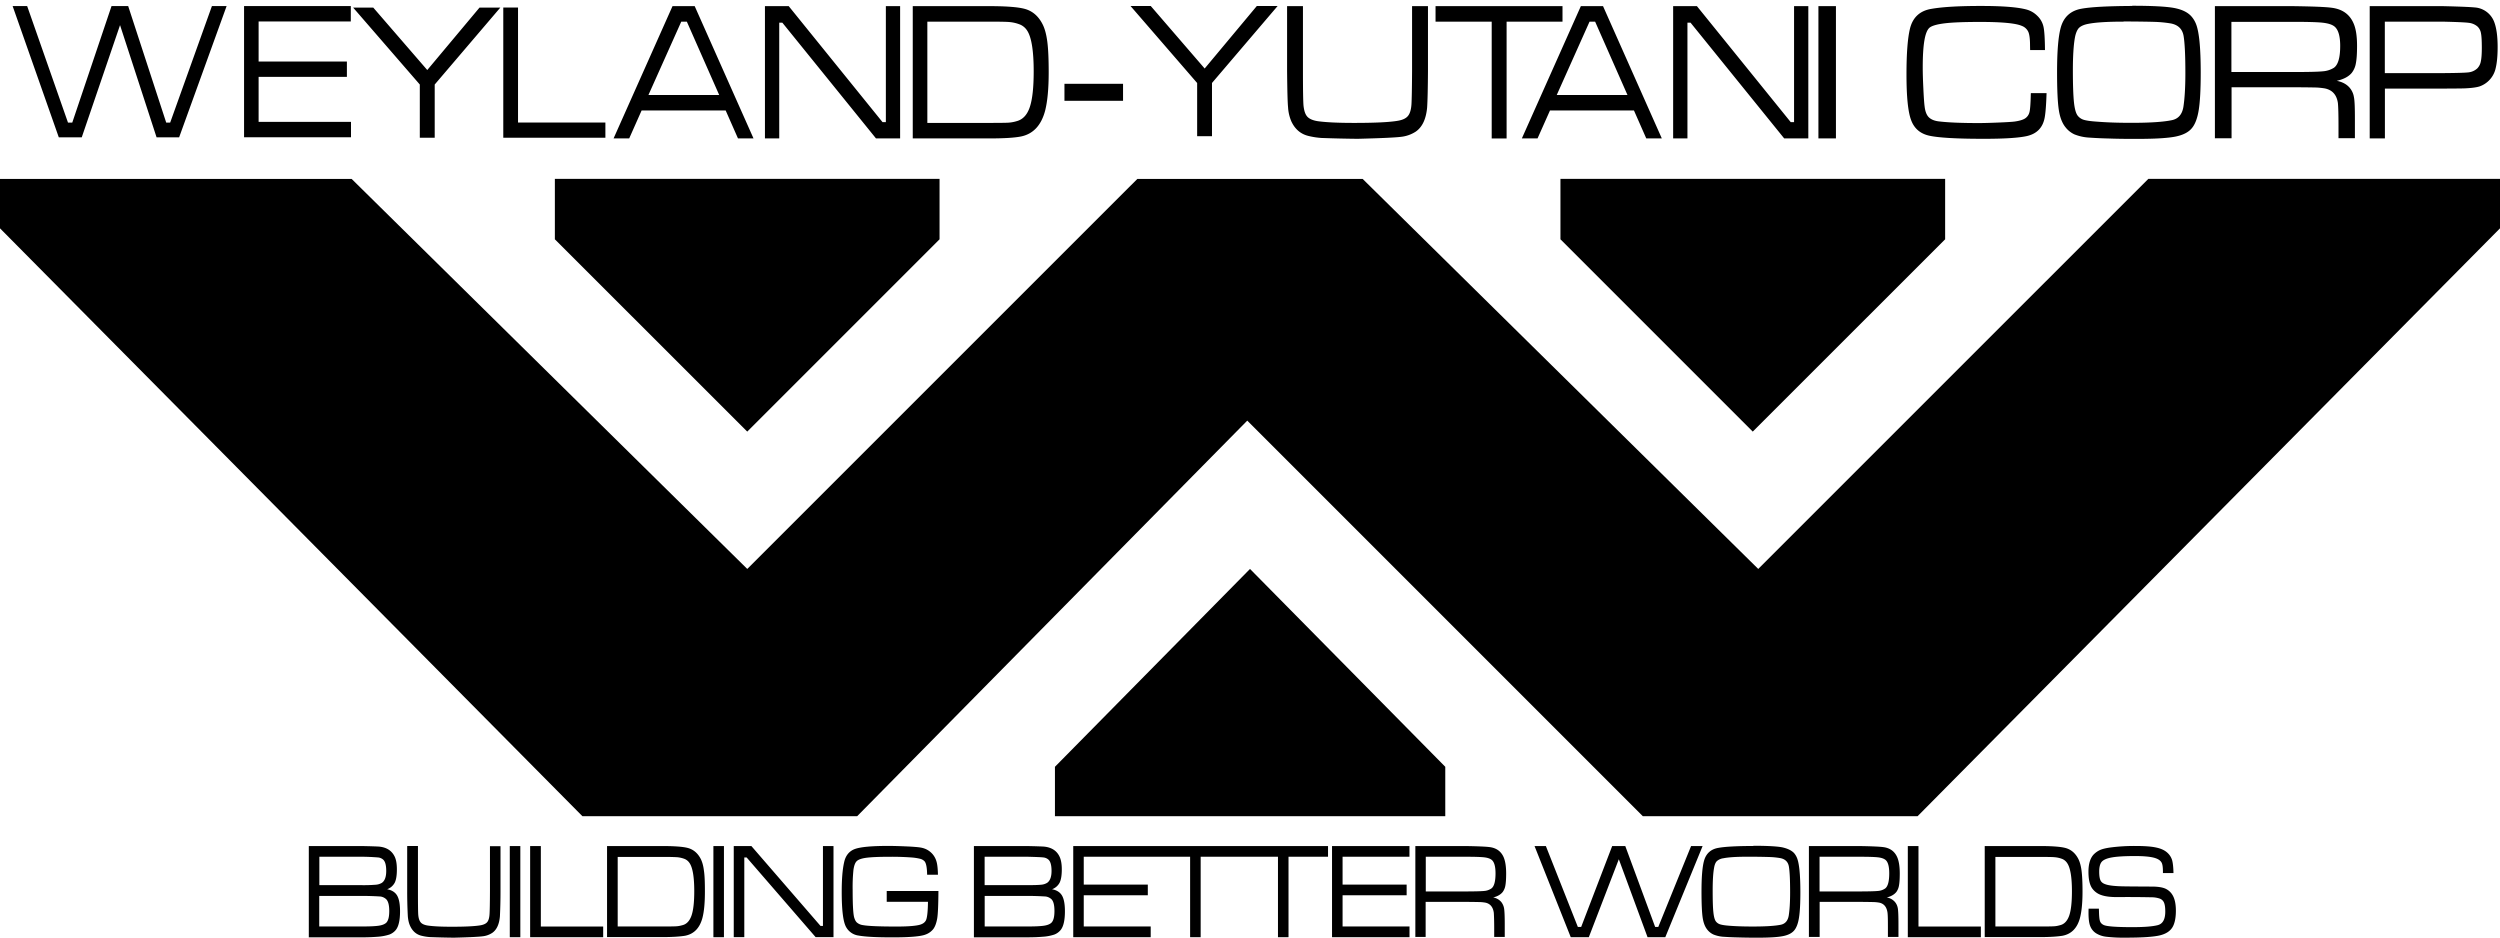 <svg viewBox="0 0 128 48" xmlns="http://www.w3.org/2000/svg" fill-rule="evenodd" clip-rule="evenodd" stroke-linejoin="round" stroke-miterlimit="1.414"><path d="M89.777 43.304c.69 0 1.18.025 1.462.077.28.06.49.16.62.3a.92.92 0 0 1 .18.34c.04.13.072.31.095.54.03.297.045.668.045 1.117 0 .574-.023 1.01-.07 1.304-.046.295-.127.51-.24.648-.12.147-.314.247-.585.3-.27.054-.718.08-1.336.08-.306 0-.644-.005-1.014-.016a15.34 15.34 0 0 1-.73-.034 1.653 1.653 0 0 1-.477-.114.86.86 0 0 1-.31-.244c-.12-.146-.2-.35-.24-.615-.04-.265-.06-.71-.06-1.34 0-.743.043-1.27.132-1.583.106-.37.35-.587.73-.653.35-.063.946-.095 1.787-.097zm17.163 3.22h.524c0 .052 0 .086.003.102.004.262.02.437.05.526.028.09.09.158.187.205.15.076.64.113 1.473.113.602 0 1.035-.034 1.297-.102.26-.066.388-.298.388-.694 0-.2-.02-.352-.062-.453a.374.374 0 0 0-.213-.21 1.3 1.3 0 0 0-.424-.07 57.41 57.41 0 0 0-1.77-.01c-.334 0-.603-.032-.804-.103a.927.927 0 0 1-.47-.344c-.13-.187-.19-.47-.19-.85 0-.423.1-.73.3-.917.1-.093.21-.164.33-.212.12-.047.29-.086.503-.115a9.36 9.36 0 0 1 1.275-.076c.457 0 .81.024 1.06.08.25.052.442.143.58.273a.833.833 0 0 1 .235.373c.04.143.064.364.07.662h-.54v-.074c0-.227-.023-.38-.066-.458-.063-.12-.2-.208-.413-.26-.21-.053-.526-.08-.946-.08-.522 0-.914.023-1.176.068-.262.045-.44.12-.532.225-.086.1-.13.27-.13.5 0 .21.023.36.066.45.04.09.123.157.25.2.183.07.536.107 1.06.11.177.004.617.006 1.32.01.29 0 .51.033.666.094a.813.813 0 0 1 .38.32c.123.192.184.465.184.82 0 .34-.05.61-.15.804-.12.23-.344.38-.67.46-.326.078-.913.117-1.76.117a7.59 7.59 0 0 1-.99-.048 1.242 1.242 0 0 1-.506-.17.765.765 0 0 1-.31-.375c-.06-.15-.087-.376-.087-.68 0-.01 0-.08.003-.21zm-5.322 1.46v-4.667h2.79c.62 0 1.054.03 1.305.09.302.07.532.256.69.556.08.153.138.358.172.614.033.256.05.613.05 1.07 0 .573-.044 1.027-.133 1.362-.14.51-.433.81-.883.9-.24.04-.62.07-1.16.07h-2.84zm-9.002 0v-4.667h2.52c.685.01 1.12.03 1.31.058.335.05.566.224.694.52.085.198.128.475.128.83 0 .27-.013.474-.04.614a.782.782 0 0 1-.135.33c-.105.13-.27.23-.492.28a.708.708 0 0 1 .42.232c.08.095.13.21.15.34.02.133.03.395.03.787v.663h-.54v-.447c0-.38-.002-.644-.02-.79-.04-.296-.18-.47-.43-.52a2.22 2.22 0 0 0-.265-.028 43.847 43.847 0 0 0-.8-.01h-1.98v1.794h-.54zm-24.416 0v-4.667h3.964v.547H68.74v1.426h3.28v.546h-3.28v1.6h3.427v.547H68.2zm-12.712-4.12v1.426h3.28v.546h-3.28v1.6h3.428v.547H54.95v-4.666h13.045v.547h-2.023v4.12h-.54v-4.12h-3.958v4.12h-.54v-4.12h-5.446zm-5.624 4.12v-4.667h2.685c.48.01.79.02.91.03.38.038.65.21.792.517.075.157.113.374.113.65 0 .303-.037.528-.11.676a.718.718 0 0 1-.39.34c.24.044.41.152.51.322.1.17.15.438.15.805 0 .465-.075.786-.223.964a.77.77 0 0 1-.325.23 2.32 2.32 0 0 1-.59.11c-.222.02-.505.03-.846.03h-2.68zm-18.783 0v-4.667h2.79c.62 0 1.06.03 1.31.09.3.07.53.256.69.556.08.153.14.358.17.614.04.256.05.613.05 1.07 0 .573-.04 1.027-.13 1.362-.14.51-.43.81-.88.9-.233.04-.62.07-1.158.07h-2.84zm-4.98-4.667h.54v4.666h-.54v-4.666zm-10.29 4.666v-4.666h2.686c.49.01.796.02.92.03.38.038.647.21.793.517.074.157.11.374.11.65 0 .303-.035.528-.108.676a.72.72 0 0 1-.39.34c.24.044.41.152.51.322.1.17.15.438.15.805 0 .465-.075.786-.223.964a.77.77 0 0 1-.33.23 2.466 2.466 0 0 1-.588.11 9.9 9.9 0 0 1-.85.03H15.8zm11.34-4.666h.54v4.12h3.192v.546h-3.74v-4.666zm9.375 0h.54v4.666h-.54v-4.666zm35.94 4.666v-4.666h2.52c.684.01 1.12.03 1.31.058.334.05.565.224.693.52.083.198.126.475.126.83 0 .27-.014.474-.04.614a.782.782 0 0 1-.136.33c-.103.13-.27.23-.49.28a.708.708 0 0 1 .415.232.74.74 0 0 1 .147.34c.02.133.032.395.032.787v.663h-.54v-.447c0-.38-.01-.644-.02-.79-.04-.296-.187-.47-.438-.52a2.22 2.22 0 0 0-.265-.028 43.816 43.816 0 0 0-.8-.01h-1.987v1.794h-.54zm25.22-4.666h.54v4.12h3.194v.546h-3.74v-4.666zm-19.122 0h.584l1.638 4.143h.17l1.588-4.143h.67l1.53 4.143h.16l1.68-4.143h.59l-1.91 4.666h-.91l-1.47-3.99-1.536 3.99h-.926l-1.854-4.666zm10.913.547c-.566 0-.98.026-1.245.08a.616.616 0 0 0-.333.15c-.07.073-.114.19-.14.35-.047.26-.07.642-.07 1.143 0 .515.01.89.037 1.126.025.236.07.394.135.473a.433.433 0 0 0 .222.144c.1.03.25.052.46.068.348.028.75.04 1.208.04.65 0 1.123-.03 1.42-.09.23-.046.37-.205.413-.476.046-.292.07-.688.07-1.19 0-.612-.02-1.044-.06-1.295-.037-.255-.19-.407-.457-.454a3.923 3.923 0 0 0-.528-.053 36.04 36.04 0 0 0-1.13-.016zm12.69 3.572h2.27c.39 0 .63-.003.724-.01.095-.004.2-.023.31-.055.22-.05.377-.22.472-.49.094-.27.14-.69.14-1.25 0-.733-.084-1.216-.25-1.45a.56.56 0 0 0-.24-.2 1.388 1.388 0 0 0-.414-.093c-.102-.01-.36-.013-.773-.013h-2.242v3.57zm-51.753 0h2.144c.42 0 .72-.013.892-.04.173-.026.3-.076.38-.15.106-.102.158-.3.158-.6 0-.32-.056-.526-.172-.622a.54.54 0 0 0-.28-.123 14.69 14.69 0 0 0-.98-.03h-2.14v1.57zm-18.785 0h2.27c.39 0 .63-.003.725-.01.093-.004.197-.023.31-.055.218-.05.375-.22.47-.49.095-.27.142-.69.142-1.25 0-.733-.082-1.216-.246-1.45a.563.563 0 0 0-.24-.2 1.388 1.388 0 0 0-.414-.093 12.45 12.45 0 0 0-.77-.013h-2.25v3.57zm-15.28 0h2.147c.423 0 .72-.013.895-.04.175-.026.302-.076.383-.15.104-.102.156-.3.156-.6 0-.32-.06-.526-.175-.622a.54.54 0 0 0-.28-.123 14.735 14.735 0 0 0-.98-.03h-2.15v1.57zm4.51-4.12h.54v2.295c0 .68.004 1.09.016 1.23.015.18.06.31.13.39.07.08.195.133.365.158.28.04.683.06 1.21.06.724 0 1.22-.026 1.494-.076.16-.03.274-.086.34-.172.064-.084.102-.224.112-.42.01-.173.018-.56.02-1.156v-2.3h.54v2.297a26.73 26.73 0 0 1-.03 1.29c-.034.405-.163.688-.387.847a1.112 1.112 0 0 1-.504.18c-.197.026-.684.05-1.46.07a47.03 47.03 0 0 1-1.223-.03 2.41 2.41 0 0 1-.446-.07c-.266-.066-.462-.24-.586-.52-.06-.136-.096-.3-.11-.49a24.11 24.11 0 0 1-.032-1.276V43.33zm24.537 2.302h2.652c-.005.722-.026 1.19-.063 1.408-.043.24-.11.42-.2.54a.885.885 0 0 1-.41.287c-.243.093-.803.14-1.674.14-.82 0-1.4-.03-1.74-.092a.856.856 0 0 1-.643-.44c-.15-.27-.222-.87-.222-1.8 0-.646.04-1.15.124-1.513.073-.344.26-.57.545-.677.29-.107.86-.16 1.707-.16.28 0 .59.01.938.025s.585.036.71.056c.26.04.47.157.633.346.097.116.165.25.204.403.04.152.06.37.066.646h-.554c-.005-.364-.05-.59-.13-.686a.468.468 0 0 0-.224-.13 2.764 2.764 0 0 0-.462-.07 14.1 14.1 0 0 0-1.082-.034c-.567 0-.974.018-1.223.052-.25.034-.415.096-.496.185-.075.08-.127.23-.156.44a8.738 8.738 0 0 0-.04 1.024c0 .7.022 1.16.07 1.377.035.13.08.228.15.29a.59.59 0 0 0 .3.13c.268.05.847.074 1.74.074.493 0 .857-.023 1.09-.07.215-.04.35-.13.41-.267.058-.14.09-.45.096-.93H45.4v-.55zm-7.825-2.3h.9l3.54 4.09h.124v-4.09h.54v4.664h-.914l-3.533-4.08h-.12v4.08h-.54v-4.666zm55.595 2.324h1.985c.526 0 .862-.01 1.01-.026a.745.745 0 0 0 .362-.128c.137-.105.206-.363.206-.773 0-.353-.063-.582-.19-.687-.084-.068-.214-.113-.39-.133-.177-.02-.51-.03-.998-.03h-1.99v1.777zm-20.16 0h1.985c.525 0 .862-.01 1.01-.026a.745.745 0 0 0 .36-.128c.14-.105.21-.363.21-.773 0-.353-.066-.582-.194-.687-.083-.068-.213-.113-.39-.133-.176-.02-.51-.03-.996-.03H73v1.777zm-22.59-.322h2.147c.358 0 .604-.007.736-.022a.705.705 0 0 0 .31-.094c.15-.1.23-.304.23-.612 0-.294-.055-.487-.16-.58a.46.46 0 0 0-.25-.11c-.1-.014-.39-.026-.866-.038h-2.15v1.456zm-34.06 0H18.5a7.9 7.9 0 0 0 .738-.022.71.71 0 0 0 .31-.094c.15-.1.227-.304.227-.612 0-.294-.053-.487-.158-.58a.46.46 0 0 0-.252-.11 12.04 12.04 0 0 0-.864-.038h-2.15v1.456zm37.672-3.53h19.97v-2.53L64 29.13l-9.987 10.13v2.53zM0 11.69l29.82 30.1h14.066L63.86 21.536 84.113 41.79H98.18L128 11.69V9.157h-18.004L90.022 29.13 69.767 9.16H58.233L38.26 29.13 18.003 9.16H0v2.53zm79.895-2.532v3.094l9.846 9.846 9.85-9.846V9.158H79.9zm-51.482 0h19.692v3.094l-9.846 9.846-9.85-9.846V9.158zm80.76-8.863c1.005 0 1.713.037 2.125.11.412.076.712.22.902.435.12.136.21.297.27.484.06.187.108.45.143.786.043.427.064.966.064 1.618 0 .833-.033 1.464-.1 1.892-.068.43-.185.742-.352.94-.172.212-.455.357-.85.435-.394.077-1.04.116-1.938.116-.442 0-.932 0-1.47-.02a21.49 21.49 0 0 1-1.06-.05 2.383 2.383 0 0 1-.693-.16 1.23 1.23 0 0 1-.452-.355c-.175-.212-.292-.51-.35-.893-.06-.384-.09-1.032-.09-1.945 0-1.08.065-1.843.194-2.296.155-.535.51-.85 1.063-.947.5-.09 1.37-.134 2.59-.14zm-62.44 6.792V.314h3.88c.86 0 1.463.043 1.812.13.42.102.74.37.96.808.112.222.19.518.238.89.048.373.07.89.07 1.556 0 .83-.06 1.488-.184 1.975-.2.747-.61 1.185-1.23 1.314-.33.066-.86.1-1.61.1h-3.94zM93.103.314H94v6.773h-.897V.314zm28.226 6.773V.314h3.72c.98.023 1.57.05 1.77.08a1.152 1.152 0 0 1 .87.694c.123.298.19.738.19 1.32 0 .456-.036.816-.1 1.08a1.274 1.274 0 0 1-.83.938c-.174.053-.44.087-.8.1-.13.004-.495.007-1.1.01h-2.942v2.55h-.784zm-37.04 0l-.63-1.43h-4.3l-.637 1.43h-.803L80.94.314h1.135l3.01 6.773H84.3zm-46.504 0l-.63-1.43H32.85l-.635 1.43h-.8L34.433.314h1.135l3.012 6.773h-.788zM73.5.314H80v.794h-2.862v5.98h-.763v-5.98H73.5V.314zm39.903 6.773V.314h3.945c1.07.014 1.752.042 2.048.085.523.07.884.32 1.085.75.14.29.2.69.2 1.2 0 .39-.02.69-.06.89a1.08 1.08 0 0 1-.21.49c-.16.194-.42.33-.77.41.27.05.49.163.65.34.12.14.2.302.23.494.04.192.05.572.05 1.14v.964h-.84v-.65c0-.553-.01-.935-.03-1.146-.06-.43-.29-.68-.68-.756a3.964 3.964 0 0 0-.415-.044 52.76 52.76 0 0 0-1.25-.012h-3.1v2.61h-.844zM25.768.387h.755v5.885h4.473v.78h-5.228V.39zM12.496 7.03V.312h5.465V1.1h-4.72v2.05h4.52v.787h-4.52V6.24h4.73v.787H12.5zm96.226-5.922c-.82 0-1.423.038-1.807.114-.224.043-.385.117-.484.22-.09.105-.16.275-.2.51-.065.377-.1.93-.1 1.657 0 .74.02 1.29.056 1.63.036.34.1.57.196.69a.628.628 0 0 0 .323.21c.14.04.36.07.667.09.5.04 1.083.06 1.75.06.946 0 1.634-.045 2.065-.134.34-.066.54-.296.603-.69.065-.423.1-1 .1-1.726 0-.89-.03-1.516-.088-1.88-.058-.37-.28-.59-.668-.66a6.056 6.056 0 0 0-.765-.077c-.286-.01-.83-.02-1.64-.023zM47.48 6.293h3.155c.54 0 .877-.004 1.007-.013a1.9 1.9 0 0 0 .43-.082c.305-.086.524-.325.655-.72.132-.393.198-1 .198-1.82 0-1.065-.114-1.766-.342-2.103a.802.802 0 0 0-.338-.29 1.89 1.89 0 0 0-.572-.137c-.143-.013-.5-.02-1.075-.02H47.48v5.185zM65.898.313h.813v3.33c0 .983.01 1.575.03 1.777.03.258.09.444.2.56.11.116.3.192.55.228.43.057 1.04.085 1.83.085 1.09 0 1.84-.037 2.25-.11.25-.042.42-.126.52-.25.1-.124.16-.327.177-.608.014-.254.025-.815.03-1.682V.313h.814v3.33c-.006.903-.02 1.527-.044 1.87-.056.59-.25 1-.588 1.23a1.72 1.72 0 0 1-.76.264c-.298.037-1.032.07-2.203.1a68.328 68.328 0 0 1-1.85-.043A3.836 3.836 0 0 1 67 6.962c-.403-.095-.698-.347-.886-.754a2.148 2.148 0 0 1-.165-.712c-.027-.276-.04-.893-.05-1.853V.313zm38.09 4.457h.796c-.02.615-.054 1.038-.1 1.27-.098.502-.402.812-.912.927-.414.093-1.15.14-2.21.14-1.373 0-2.302-.054-2.785-.16-.46-.102-.768-.367-.927-.796-.16-.42-.238-1.2-.238-2.34 0-1.08.06-1.86.18-2.35.144-.578.514-.916 1.11-1.01.578-.1 1.422-.146 2.534-.146 1.062 0 1.823.057 2.282.173.228.056.425.166.59.33a1.1 1.1 0 0 1 .32.568c.044.203.07.598.075 1.187h-.76a12.612 12.612 0 0 1-.005-.232c0-.324-.028-.555-.085-.692a.595.595 0 0 0-.333-.312c-.303-.136-1.01-.204-2.124-.204-.807 0-1.413.022-1.818.07-.405.05-.67.125-.792.23-.117.107-.203.325-.258.656-.056.33-.084.79-.084 1.38 0 .277.01.636.032 1.076.02.44.042.74.063.906.03.26.1.45.22.567.12.115.302.19.56.213.462.053 1.13.08 1.99.08.263 0 .61-.01 1.037-.028.427-.018.7-.035.816-.052.23-.033.4-.083.51-.15a.523.523 0 0 0 .23-.306c.04-.12.064-.448.076-.987zM.648.312h.743l2.09 5.965H3.7L5.71.312h.853L8.51 6.277h.203L10.85.312h.752L9.172 7.03H8.016l-1.87-5.744-1.96 5.744H3.01L.647.312zm85.017.002h1.217l4.804 5.94h.17V.314h.73v6.772H91.35l-4.793-5.924h-.16v5.924h-.732V.314zm-46.5 0h1.217l4.804 5.94h.17V.314h.73v6.772H44.85l-4.793-5.924h-.16v5.924h-.732V.314zM54.5 4.29h3v.87h-3v-.87zm28.827.574L81.67 1.108h-.285l-1.68 3.756h3.622zm-46.504 0l-1.657-3.756h-.285L33.2 4.864h3.623zm85.29-1.12h2.944c.72-.005 1.167-.018 1.342-.04a.787.787 0 0 0 .44-.204.695.695 0 0 0 .18-.36c.034-.154.05-.388.05-.702 0-.348-.014-.595-.044-.742a.604.604 0 0 0-.18-.34.827.827 0 0 0-.433-.186c-.174-.025-.63-.045-1.366-.062h-2.943v2.635zm-7.866-.056h3.1c.823 0 1.35-.012 1.58-.037a1.23 1.23 0 0 0 .567-.18c.216-.15.324-.522.324-1.12 0-.51-.1-.843-.3-1-.13-.1-.334-.16-.61-.19-.277-.03-.797-.043-1.56-.043h-3.1v2.58zM18.08.388h1.03l2.766 3.198L24.552.388h1.065l-3.36 3.94v2.725h-.763V4.328L18.08.388zm39.807-.08h1.032l2.76 3.2 2.67-3.2h1.065l-3.36 3.94v2.726h-.76V4.25L57.885.31z"/></svg>